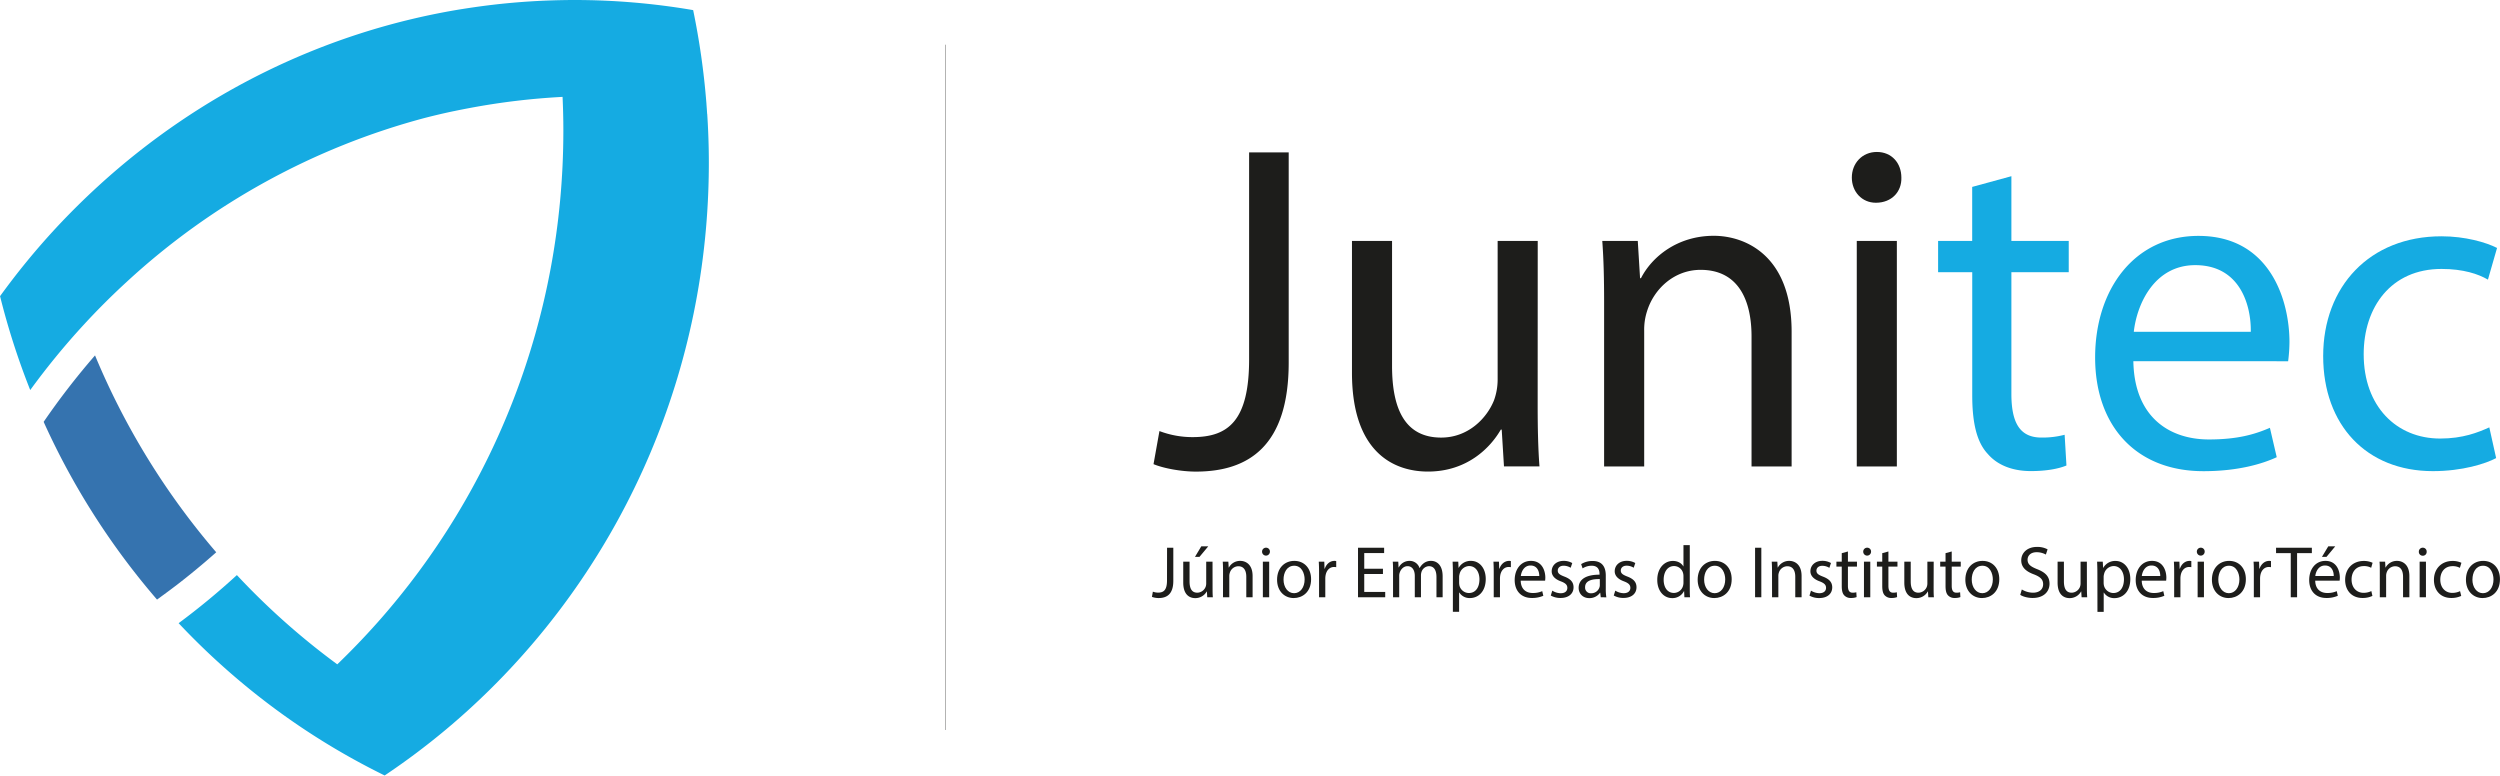 <svg xmlns="http://www.w3.org/2000/svg" xmlns:xlink="http://www.w3.org/1999/xlink" viewBox="0 0 1871.07 580.49"><defs><style>.cls-1,.cls-4{fill:none;}.cls-2{fill:#1d1d1b;}.cls-3{fill:#15abe2;}.cls-4{stroke:#1d1d1b;stroke-miterlimit:10;stroke-width:0.25px;}.cls-5{clip-path:url(#clip-path);}.cls-6{fill:#77aadc;}.cls-7{fill:#3573af;}</style><clipPath id="clip-path" transform="translate(0.04)"><rect class="cls-1" width="1882.99" height="580.49"/></clipPath></defs><g id="Layer_2" data-name="Layer 2"><g id="Camada_1" data-name="Camada 1"><path class="cls-2" d="M934.83,114.08h29.63V271.36c0,62.42-30,81.6-69.49,81.6-10.9,0-24.18-2.44-31.68-5.58l4.43-24.76a69.27,69.27,0,0,0,24.87,4.53c26.57,0,42.24-12.2,42.24-58.23Z" transform="translate(0.04)"/><path class="cls-2" d="M1150.79,303.09c0,17.44.34,32.78,1.36,46h-26.57l-1.7-27.55h-.68c-7.84,13.6-25.21,31.39-54.51,31.39-25.88,0-56.88-14.65-56.88-73.93V180.34h30V273.8c0,32.08,9.54,53.7,36.79,53.7,20.1,0,34.07-14.3,39.52-27.9a45.87,45.87,0,0,0,2.72-15.69V180.34h30Z" transform="translate(0.04)"/><path class="cls-2" d="M1200.52,226c0-17.43-.34-31.73-1.37-45.68h26.57l1.71,27.9h.68c8.17-16,27.25-31.74,54.5-31.74,22.82,0,58.25,13.95,58.25,71.84V349.12h-30V251.83c0-27.2-9.87-49.87-38.15-49.87-19.75,0-35.08,14.3-40.19,31.39a44.8,44.8,0,0,0-2,14.29V349.12h-30Z" transform="translate(0.04)"/><path class="cls-2" d="M1423,132.91c.34,10.47-7.15,18.83-19.08,18.83-10.56,0-18-8.36-18-18.83,0-10.81,7.83-19.18,18.74-19.18C1415.8,113.73,1423,122.1,1423,132.91Zm-33.38,216.21V180.34h30V349.12Z" transform="translate(0.04)"/><g id="tec"><path class="cls-3" d="M1505.34,131.87v48.47h42.92V203.7h-42.92v91c0,20.92,5.79,32.78,22.48,32.78a65.11,65.11,0,0,0,17.37-2.09l1.36,23c-5.79,2.44-15,4.18-26.57,4.18-14,0-25.2-4.53-32.36-12.9-8.51-9.07-11.58-24.07-11.58-43.94V203.7h-25.55V180.34H1476V139.89Z" transform="translate(0.04)"/><path class="cls-3" d="M1596.62,270.31c.69,41.5,26.57,58.59,56.55,58.59,21.46,0,34.4-3.84,45.65-8.72l5.11,22c-10.56,4.88-28.62,10.46-54.85,10.46-50.75,0-81.07-34.18-81.07-85.09s29.3-91,77.33-91c53.82,0,68.12,48.48,68.12,79.51a118.68,118.68,0,0,1-1,14.3Zm87.89-22c.34-19.53-7.84-49.87-41.56-49.87-30.32,0-43.6,28.6-46,49.87Z" transform="translate(0.04)"/><path class="cls-3" d="M1868.14,342.85c-7.84,4.18-25.21,9.76-47.35,9.76-49.74,0-82.1-34.52-82.1-86.13,0-52,34.75-89.63,88.57-89.63,17.71,0,33.38,4.54,41.56,8.72L1862,209.28c-7.15-4.18-18.39-8-34.74-8-37.81,0-58.25,28.6-58.25,63.82,0,39.06,24.53,63.12,57.23,63.12,17,0,28.27-4.53,36.79-8.37Z" transform="translate(0.04)"/></g><g id="JE"><path class="cls-2" d="M873.42,409.94h4.68v24.79c0,9.84-4.73,12.87-11,12.87a15,15,0,0,1-5-.88l.7-3.91a10.84,10.84,0,0,0,3.92.72c4.19,0,6.66-1.92,6.66-9.18Z" transform="translate(0.04)"/><path class="cls-2" d="M907.48,439.74c0,2.75,0,5.16.21,7.25H903.5l-.27-4.34h-.11a9.74,9.74,0,0,1-8.59,5c-4.08,0-9-2.31-9-11.66V420.38h4.73v14.74c0,5.06,1.5,8.47,5.8,8.47a6.85,6.85,0,0,0,6.23-4.4,7.25,7.25,0,0,0,.43-2.48V420.38h4.73Zm-3.23-30.85-6.55,7.87h-3.38l4.72-7.87Z" transform="translate(0.04)"/><path class="cls-2" d="M915.32,427.59c0-2.75-.06-5-.22-7.21h4.19l.27,4.4h.11a9.52,9.52,0,0,1,8.59-5c3.6,0,9.18,2.2,9.18,11.32V447h-4.72V431.65c0-4.28-1.56-7.86-6-7.86a6.76,6.76,0,0,0-6.34,4.95A7.29,7.29,0,0,0,920,431v16h-4.72Z" transform="translate(0.04)"/><path class="cls-2" d="M950.39,412.91a2.93,2.93,0,1,1-5.86,0,2.92,2.92,0,0,1,3-3A2.84,2.84,0,0,1,950.39,412.91ZM945.12,447V420.38h4.73V447Z" transform="translate(0.04)"/><path class="cls-2" d="M981.22,433.47c0,9.84-6.66,14.13-13,14.13-7,0-12.46-5.28-12.46-13.69,0-8.91,5.7-14.13,12.89-14.13C976.17,419.78,981.22,425.33,981.22,433.47Zm-20.63.27c0,5.83,3.28,10.23,7.9,10.23s7.89-4.34,7.89-10.34c0-4.5-2.2-10.22-7.78-10.22S960.59,428.69,960.59,433.74Z" transform="translate(0.04)"/><path class="cls-2" d="M987.18,428.69c0-3.14-.06-5.83-.22-8.31h4.14l.16,5.23h.22c1.18-3.58,4-5.83,7.19-5.83a5.05,5.05,0,0,1,1.35.16v4.57a7,7,0,0,0-1.62-.17c-3.33,0-5.69,2.59-6.33,6.22a13.51,13.51,0,0,0-.22,2.25V447h-4.67Z" transform="translate(0.04)"/><path class="cls-2" d="M1035,429.62H1021V443h15.69v4h-20.36V409.94h19.55v4H1021v11.71H1035Z" transform="translate(0.04)"/><path class="cls-2" d="M1042.55,427.59c0-2.75,0-5-.21-7.21h4.13l.22,4.29h.16a8.93,8.93,0,0,1,8.16-4.89,7.7,7.7,0,0,1,7.36,5.33h.11a10.85,10.85,0,0,1,2.9-3.46,8.75,8.75,0,0,1,5.75-1.87c3.43,0,8.54,2.31,8.54,11.54V447h-4.62V431.93c0-5.11-1.83-8.19-5.64-8.19a6.14,6.14,0,0,0-5.59,4.4,8.31,8.31,0,0,0-.37,2.42V447h-4.62V431.05c0-4.23-1.83-7.31-5.43-7.31-3,0-5.1,2.42-5.85,4.84a6.76,6.76,0,0,0-.38,2.36V447h-4.62Z" transform="translate(0.04)"/><path class="cls-2" d="M1087.35,429.07c0-3.41-.11-6.16-.22-8.69h4.24l.22,4.57h.11a10.15,10.15,0,0,1,9.23-5.17c6.29,0,11,5.44,11,13.52,0,9.57-5.69,14.3-11.81,14.3a9,9,0,0,1-8-4.18H1092v14.46h-4.67Zm4.67,7.09a11.79,11.79,0,0,0,.21,2,7.33,7.33,0,0,0,7.09,5.67c5,0,7.9-4.18,7.9-10.29,0-5.33-2.74-9.89-7.74-9.89a7.58,7.58,0,0,0-7.14,6,8.11,8.11,0,0,0-.32,2Z" transform="translate(0.04)"/><path class="cls-2" d="M1117.91,428.69c0-3.14-.06-5.83-.22-8.31h4.14l.16,5.23h.21c1.18-3.58,4-5.83,7.2-5.83a5,5,0,0,1,1.34.16v4.57a6.85,6.85,0,0,0-1.61-.17c-3.33,0-5.69,2.59-6.34,6.22a14.74,14.74,0,0,0-.21,2.25V447h-4.67Z" transform="translate(0.04)"/><path class="cls-2" d="M1138.1,434.57c.11,6.54,4.19,9.24,8.92,9.24a16.7,16.7,0,0,0,7.19-1.38l.81,3.46a20.65,20.65,0,0,1-8.65,1.65c-8,0-12.78-5.38-12.78-13.41s4.62-14.35,12.19-14.35c8.49,0,10.74,7.64,10.74,12.53a17.67,17.67,0,0,1-.16,2.26ZM1152,431.1c0-3.07-1.24-7.86-6.56-7.86-4.78,0-6.87,4.51-7.25,7.86Z" transform="translate(0.04)"/><path class="cls-2" d="M1161.73,442.05A12.25,12.25,0,0,0,1168,444c3.44,0,5-1.76,5-4s-1.34-3.57-4.83-4.89c-4.68-1.71-6.88-4.35-6.88-7.53,0-4.29,3.39-7.81,9-7.81a12.74,12.74,0,0,1,6.39,1.65l-1.18,3.52a10,10,0,0,0-5.32-1.54c-2.79,0-4.35,1.65-4.35,3.63,0,2.2,1.56,3.19,5,4.51,4.51,1.75,6.82,4.06,6.82,8,0,4.67-3.55,8-9.72,8a14.57,14.57,0,0,1-7.31-1.81Z" transform="translate(0.04)"/><path class="cls-2" d="M1198,447l-.38-3.35h-.16a9.61,9.61,0,0,1-8,4c-5.26,0-8-3.79-8-7.64,0-6.44,5.59-9.95,15.63-9.9v-.55c0-2.2-.59-6.16-5.9-6.16a12.71,12.71,0,0,0-6.77,2l-1.08-3.19a15.87,15.87,0,0,1,8.54-2.36c8,0,9.89,5.55,9.89,10.89v9.95a37.39,37.39,0,0,0,.43,6.37Zm-.7-13.58c-5.15-.11-11,.83-11,6a4.23,4.23,0,0,0,4.46,4.61,6.47,6.47,0,0,0,6.28-4.45,5.14,5.14,0,0,0,.27-1.54Z" transform="translate(0.04)"/><path class="cls-2" d="M1208.89,442.05a12.22,12.22,0,0,0,6.23,1.92c3.44,0,5.05-1.76,5.05-4s-1.35-3.57-4.84-4.89c-4.67-1.71-6.87-4.35-6.87-7.53,0-4.29,3.38-7.81,9-7.81a12.74,12.74,0,0,1,6.39,1.65l-1.18,3.52a10,10,0,0,0-5.32-1.54c-2.79,0-4.35,1.65-4.35,3.63,0,2.2,1.56,3.19,4.94,4.51,4.51,1.75,6.82,4.06,6.82,8,0,4.67-3.54,8-9.72,8a14.5,14.5,0,0,1-7.3-1.81Z" transform="translate(0.04)"/><path class="cls-2" d="M1264.64,408v32.16c0,2.37,0,5.06.21,6.87h-4.24l-.21-4.61h-.11a9.6,9.6,0,0,1-8.86,5.22c-6.29,0-11.12-5.44-11.12-13.53-.06-8.85,5.32-14.29,11.65-14.29,4,0,6.66,1.92,7.85,4.07h.1V408Zm-4.73,23.26a8.84,8.84,0,0,0-.21-2,7,7,0,0,0-6.82-5.61c-4.89,0-7.79,4.4-7.79,10.28,0,5.39,2.58,9.84,7.68,9.84a7.14,7.14,0,0,0,6.93-5.77,8.66,8.66,0,0,0,.21-2.09Z" transform="translate(0.04)"/><path class="cls-2" d="M1296,433.47c0,9.84-6.66,14.13-13,14.13-7,0-12.46-5.28-12.46-13.69,0-8.91,5.69-14.13,12.89-14.13C1291,419.78,1296,425.33,1296,433.47Zm-20.63.27c0,5.83,3.28,10.23,7.9,10.23s7.89-4.34,7.89-10.34c0-4.5-2.2-10.22-7.79-10.22S1275.38,428.69,1275.38,433.74Z" transform="translate(0.04)"/><path class="cls-2" d="M1318.19,409.94V447h-4.68V409.94Z" transform="translate(0.04)"/><path class="cls-2" d="M1326.19,427.59c0-2.75-.06-5-.22-7.21h4.19l.27,4.4h.11a9.53,9.53,0,0,1,8.59-5c3.6,0,9.19,2.2,9.19,11.32V447h-4.73V431.65c0-4.28-1.56-7.86-6-7.86a6.74,6.74,0,0,0-6.33,4.95,7,7,0,0,0-.33,2.26v16h-4.72Z" transform="translate(0.04)"/><path class="cls-2" d="M1355.35,442.05a12.25,12.25,0,0,0,6.23,1.92c3.44,0,5.05-1.76,5.05-4s-1.34-3.57-4.83-4.89c-4.68-1.71-6.88-4.35-6.88-7.53,0-4.29,3.39-7.81,9-7.81a12.74,12.74,0,0,1,6.39,1.65L1369.1,425a10,10,0,0,0-5.32-1.54c-2.79,0-4.35,1.65-4.35,3.63,0,2.2,1.56,3.19,5,4.51,4.51,1.75,6.82,4.06,6.82,8,0,4.67-3.55,8-9.72,8a14.57,14.57,0,0,1-7.31-1.81Z" transform="translate(0.04)"/><path class="cls-2" d="M1383,412.74v7.64h6.77v3.69H1383v14.35c0,3.3.91,5.17,3.54,5.17a10.47,10.47,0,0,0,2.74-.33l.22,3.62a11.2,11.2,0,0,1-4.19.66,6.45,6.45,0,0,1-5.1-2c-1.35-1.43-1.83-3.79-1.83-6.93V424.07h-4v-3.69h4V414Z" transform="translate(0.04)"/><path class="cls-2" d="M1400.31,412.91a2.93,2.93,0,1,1-5.86,0,2.92,2.92,0,0,1,3-3A2.84,2.84,0,0,1,1400.31,412.91ZM1395,447V420.38h4.73V447Z" transform="translate(0.04)"/><path class="cls-2" d="M1413.3,412.74v7.64h6.77v3.69h-6.77v14.35c0,3.3.92,5.17,3.55,5.17a10.53,10.53,0,0,0,2.74-.33l.21,3.62a11.2,11.2,0,0,1-4.19.66,6.47,6.47,0,0,1-5.1-2c-1.34-1.43-1.82-3.79-1.82-6.93V424.07h-4v-3.69h4V414Z" transform="translate(0.04)"/><path class="cls-2" d="M1447.14,439.74c0,2.75,0,5.16.22,7.25h-4.19l-.27-4.34h-.11a9.74,9.74,0,0,1-8.59,5c-4.09,0-9-2.31-9-11.66V420.38H1430v14.74c0,5.06,1.51,8.47,5.8,8.47a6.84,6.84,0,0,0,6.23-4.4,7.25,7.25,0,0,0,.43-2.48V420.38h4.73Z" transform="translate(0.04)"/><path class="cls-2" d="M1460.68,412.74v7.64h6.76v3.69h-6.76v14.35c0,3.3.91,5.17,3.54,5.17a10.47,10.47,0,0,0,2.74-.33l.21,3.62a11.2,11.2,0,0,1-4.19.66,6.47,6.47,0,0,1-5.1-2c-1.34-1.43-1.82-3.79-1.82-6.93V424.07h-4v-3.69h4V414Z" transform="translate(0.04)"/><path class="cls-2" d="M1496.28,433.47c0,9.84-6.66,14.13-12.94,14.13-7,0-12.46-5.28-12.46-13.69,0-8.91,5.69-14.13,12.89-14.13C1491.24,419.78,1496.28,425.33,1496.28,433.47Zm-20.62.27c0,5.83,3.28,10.23,7.9,10.23s7.89-4.34,7.89-10.34c0-4.5-2.2-10.22-7.79-10.22S1475.66,428.69,1475.66,433.74Z" transform="translate(0.04)"/><path class="cls-2" d="M1513.15,441.17a16.27,16.27,0,0,0,8.38,2.42c4.78,0,7.57-2.59,7.57-6.33,0-3.46-1.93-5.44-6.82-7.36-5.91-2.15-9.56-5.28-9.56-10.51,0-5.77,4.67-10.06,11.71-10.06a16.08,16.08,0,0,1,8,1.82l-1.29,3.9a14.15,14.15,0,0,0-6.87-1.76c-4.94,0-6.82,3-6.82,5.56,0,3.46,2.2,5.16,7.19,7.14,6.13,2.42,9.24,5.44,9.24,10.89,0,5.72-4.13,10.66-12.67,10.66-3.5,0-7.31-1-9.24-2.36Z" transform="translate(0.04)"/><path class="cls-2" d="M1561.86,439.74c0,2.75.06,5.16.22,7.25h-4.19l-.27-4.34h-.11a9.74,9.74,0,0,1-8.59,5c-4.08,0-9-2.31-9-11.66V420.38h4.73v14.74c0,5.06,1.5,8.47,5.8,8.47a6.85,6.85,0,0,0,6.23-4.4,7.25,7.25,0,0,0,.43-2.48V420.38h4.72Z" transform="translate(0.04)"/><path class="cls-2" d="M1569.7,429.07c0-3.41-.1-6.16-.21-8.69h4.24L1574,425h.11a10.15,10.15,0,0,1,9.23-5.17c6.29,0,11,5.44,11,13.52,0,9.57-5.69,14.3-11.81,14.3a9.07,9.07,0,0,1-8-4.18h-.1v14.46h-4.68Zm4.68,7.09a10.83,10.83,0,0,0,.21,2,7.33,7.33,0,0,0,7.09,5.67c5,0,7.9-4.18,7.9-10.29,0-5.33-2.74-9.89-7.74-9.89a7.58,7.58,0,0,0-7.14,6,8.11,8.11,0,0,0-.32,2Z" transform="translate(0.04)"/><path class="cls-2" d="M1602.9,434.57c.1,6.54,4.19,9.24,8.91,9.24a16.72,16.72,0,0,0,7.2-1.38l.8,3.46a20.59,20.59,0,0,1-8.64,1.65c-8,0-12.79-5.38-12.79-13.41s4.62-14.35,12.2-14.35c8.48,0,10.74,7.64,10.74,12.53a19.75,19.75,0,0,1-.16,2.26Zm13.85-3.47c.06-3.07-1.23-7.86-6.55-7.86-4.78,0-6.87,4.51-7.25,7.86Z" transform="translate(0.04)"/><path class="cls-2" d="M1627.17,428.69c0-3.14-.05-5.83-.21-8.31h4.13l.16,5.23h.22c1.18-3.58,4-5.83,7.2-5.83a5,5,0,0,1,1.34.16v4.57a6.91,6.91,0,0,0-1.61-.17c-3.33,0-5.7,2.59-6.34,6.22a13.57,13.57,0,0,0-.21,2.25V447h-4.68Z" transform="translate(0.04)"/><path class="cls-2" d="M1650,412.91a2.93,2.93,0,1,1-5.86,0,2.92,2.92,0,0,1,3-3A2.84,2.84,0,0,1,1650,412.91ZM1644.73,447V420.38h4.73V447Z" transform="translate(0.04)"/><path class="cls-2" d="M1680.83,433.47c0,9.84-6.66,14.13-12.95,14.13-7,0-12.46-5.28-12.46-13.69,0-8.91,5.7-14.13,12.89-14.13C1675.78,419.78,1680.83,425.33,1680.83,433.47Zm-20.63.27c0,5.83,3.28,10.23,7.9,10.23s7.89-4.34,7.89-10.34c0-4.5-2.2-10.22-7.78-10.22S1660.2,428.69,1660.2,433.74Z" transform="translate(0.04)"/><path class="cls-2" d="M1686.79,428.69c0-3.14,0-5.83-.22-8.31h4.14l.16,5.23h.22c1.18-3.58,4-5.83,7.19-5.83a5.05,5.05,0,0,1,1.35.16v4.57a7,7,0,0,0-1.61-.17c-3.33,0-5.7,2.59-6.34,6.22a13.51,13.51,0,0,0-.22,2.25V447h-4.67Z" transform="translate(0.04)"/><path class="cls-2" d="M1714.42,414h-11v-4.07h26.8V414h-11.06v33h-4.73Z" transform="translate(0.04)"/><path class="cls-2" d="M1732.73,434.57c.11,6.54,4.19,9.24,8.92,9.24a16.79,16.79,0,0,0,7.2-1.38l.8,3.46a20.59,20.59,0,0,1-8.64,1.65c-8,0-12.79-5.38-12.79-13.41s4.62-14.35,12.19-14.35c8.49,0,10.75,7.64,10.75,12.53a19.75,19.75,0,0,1-.16,2.26Zm13.86-3.47c.06-3.07-1.23-7.86-6.55-7.86-4.78,0-6.88,4.51-7.25,7.86Zm1.13-22.21-6.55,7.87h-3.39l4.73-7.87Z" transform="translate(0.04)"/><path class="cls-2" d="M1775.54,446a17,17,0,0,1-7.47,1.54c-7.84,0-12.94-5.44-12.94-13.58s5.48-14.13,14-14.13a15.48,15.48,0,0,1,6.55,1.38l-1.08,3.74a10.71,10.71,0,0,0-5.47-1.27c-6,0-9.19,4.51-9.19,10.06,0,6.16,3.87,9.95,9,9.95a13.23,13.23,0,0,0,5.8-1.31Z" transform="translate(0.04)"/><path class="cls-2" d="M1781.07,427.59c0-2.75,0-5-.21-7.21h4.19l.26,4.4h.11a9.53,9.53,0,0,1,8.6-5c3.59,0,9.18,2.2,9.18,11.32V447h-4.73V431.65c0-4.28-1.55-7.86-6-7.86a6.75,6.75,0,0,0-6.34,4.95,7.29,7.29,0,0,0-.32,2.26v16h-4.73Z" transform="translate(0.04)"/><path class="cls-2" d="M1816.14,412.91a2.81,2.81,0,0,1-3,3,2.85,2.85,0,0,1-2.85-3,2.91,2.91,0,0,1,3-3A2.84,2.84,0,0,1,1816.14,412.91ZM1810.88,447V420.38h4.73V447Z" transform="translate(0.04)"/><path class="cls-2" d="M1842,446a17.11,17.11,0,0,1-7.47,1.54c-7.84,0-12.94-5.44-12.94-13.58s5.48-14.13,14-14.13a15.49,15.49,0,0,1,6.56,1.38L1841,425a10.75,10.75,0,0,0-5.48-1.27c-6,0-9.18,4.51-9.18,10.06,0,6.16,3.87,9.95,9,9.95a13.23,13.23,0,0,0,5.8-1.31Z" transform="translate(0.04)"/><path class="cls-2" d="M1871,433.47c0,9.84-6.66,14.13-13,14.13-7,0-12.46-5.28-12.46-13.69,0-8.91,5.69-14.13,12.89-14.13C1866,419.78,1871,425.33,1871,433.47Zm-20.63.27c0,5.83,3.28,10.23,7.9,10.23s7.89-4.34,7.89-10.34c0-4.5-2.2-10.22-7.79-10.22S1850.41,428.69,1850.41,433.74Z" transform="translate(0.04)"/></g><line class="cls-4" x1="707.5" y1="33.45" x2="707.5" y2="546.33"/><g class="cls-5"><path class="cls-3" d="M529.22,85.46c-.16-2.51-.33-5-.53-7.53,0-.49-.06-1-.1-1.45a560.65,560.65,0,0,0-9.85-68.91A526.76,526.76,0,0,0,429.82,0c-5.6,0-11.17.12-16.72.29a523.8,523.8,0,0,0-58.34,5.13c-3,.43-6,.89-9,1.37h-.08C242.38,23.52,149,70.47,74.27,138.54q-17.11,15.6-32.91,32.62A547.79,547.79,0,0,0,0,221.66a551.38,551.38,0,0,0,21.6,67.78c.32.82.63,1.65,1,2.47a548.55,548.55,0,0,1,39.73-48.53q15.54-16.9,32.43-32.4A530,530,0,0,1,318.22,88.18c7.08-1.81,14.2-3.5,21.39-5l.08,0c4.11-.87,8.25-1.67,12.39-2.45A523.81,523.81,0,0,1,421,72.51c.18,4,.33,8,.42,12q.17,6.56.17,13.14c0,141.71-52.62,270.81-138.89,368q-14.55,16.38-30.31,31.56a540.78,540.78,0,0,1-75.14-66.8,538.27,538.27,0,0,1-43.6,36,540.75,540.75,0,0,0,76.53,67.3,532.56,532.56,0,0,0,77.67,46.67,540.23,540.23,0,0,0,45.6-34.15q16.91-14.12,32.61-29.57c101.33-99.65,164.42-239.76,164.42-395,0-12.22-.43-24.33-1.21-36.35Z" transform="translate(0.04)"/></g><path class="cls-6" d="M117.5,448.76c.73-.52,1.45-1.07,2.18-1.61-.73.54-1.48,1.05-2.21,1.57l0,0Z" transform="translate(0.04)"/><path class="cls-6" d="M161.73,413.32q-14.59,13-30.08,24.9,15.49-11.89,30.11-24.86l0,0Z" transform="translate(0.04)"/><path class="cls-7" d="M71.08,266a548.41,548.41,0,0,0-38.45,49.73,549.67,549.67,0,0,0,84.84,133c.73-.52,1.48-1,2.21-1.57,1-.76,2.09-1.54,3.14-2.31,2.64-1.94,5.27-3.89,7.88-5.88l1-.74q15.48-11.91,30.08-24.9A550,550,0,0,1,71.08,266Z" transform="translate(0.04)"/></g></g></svg>